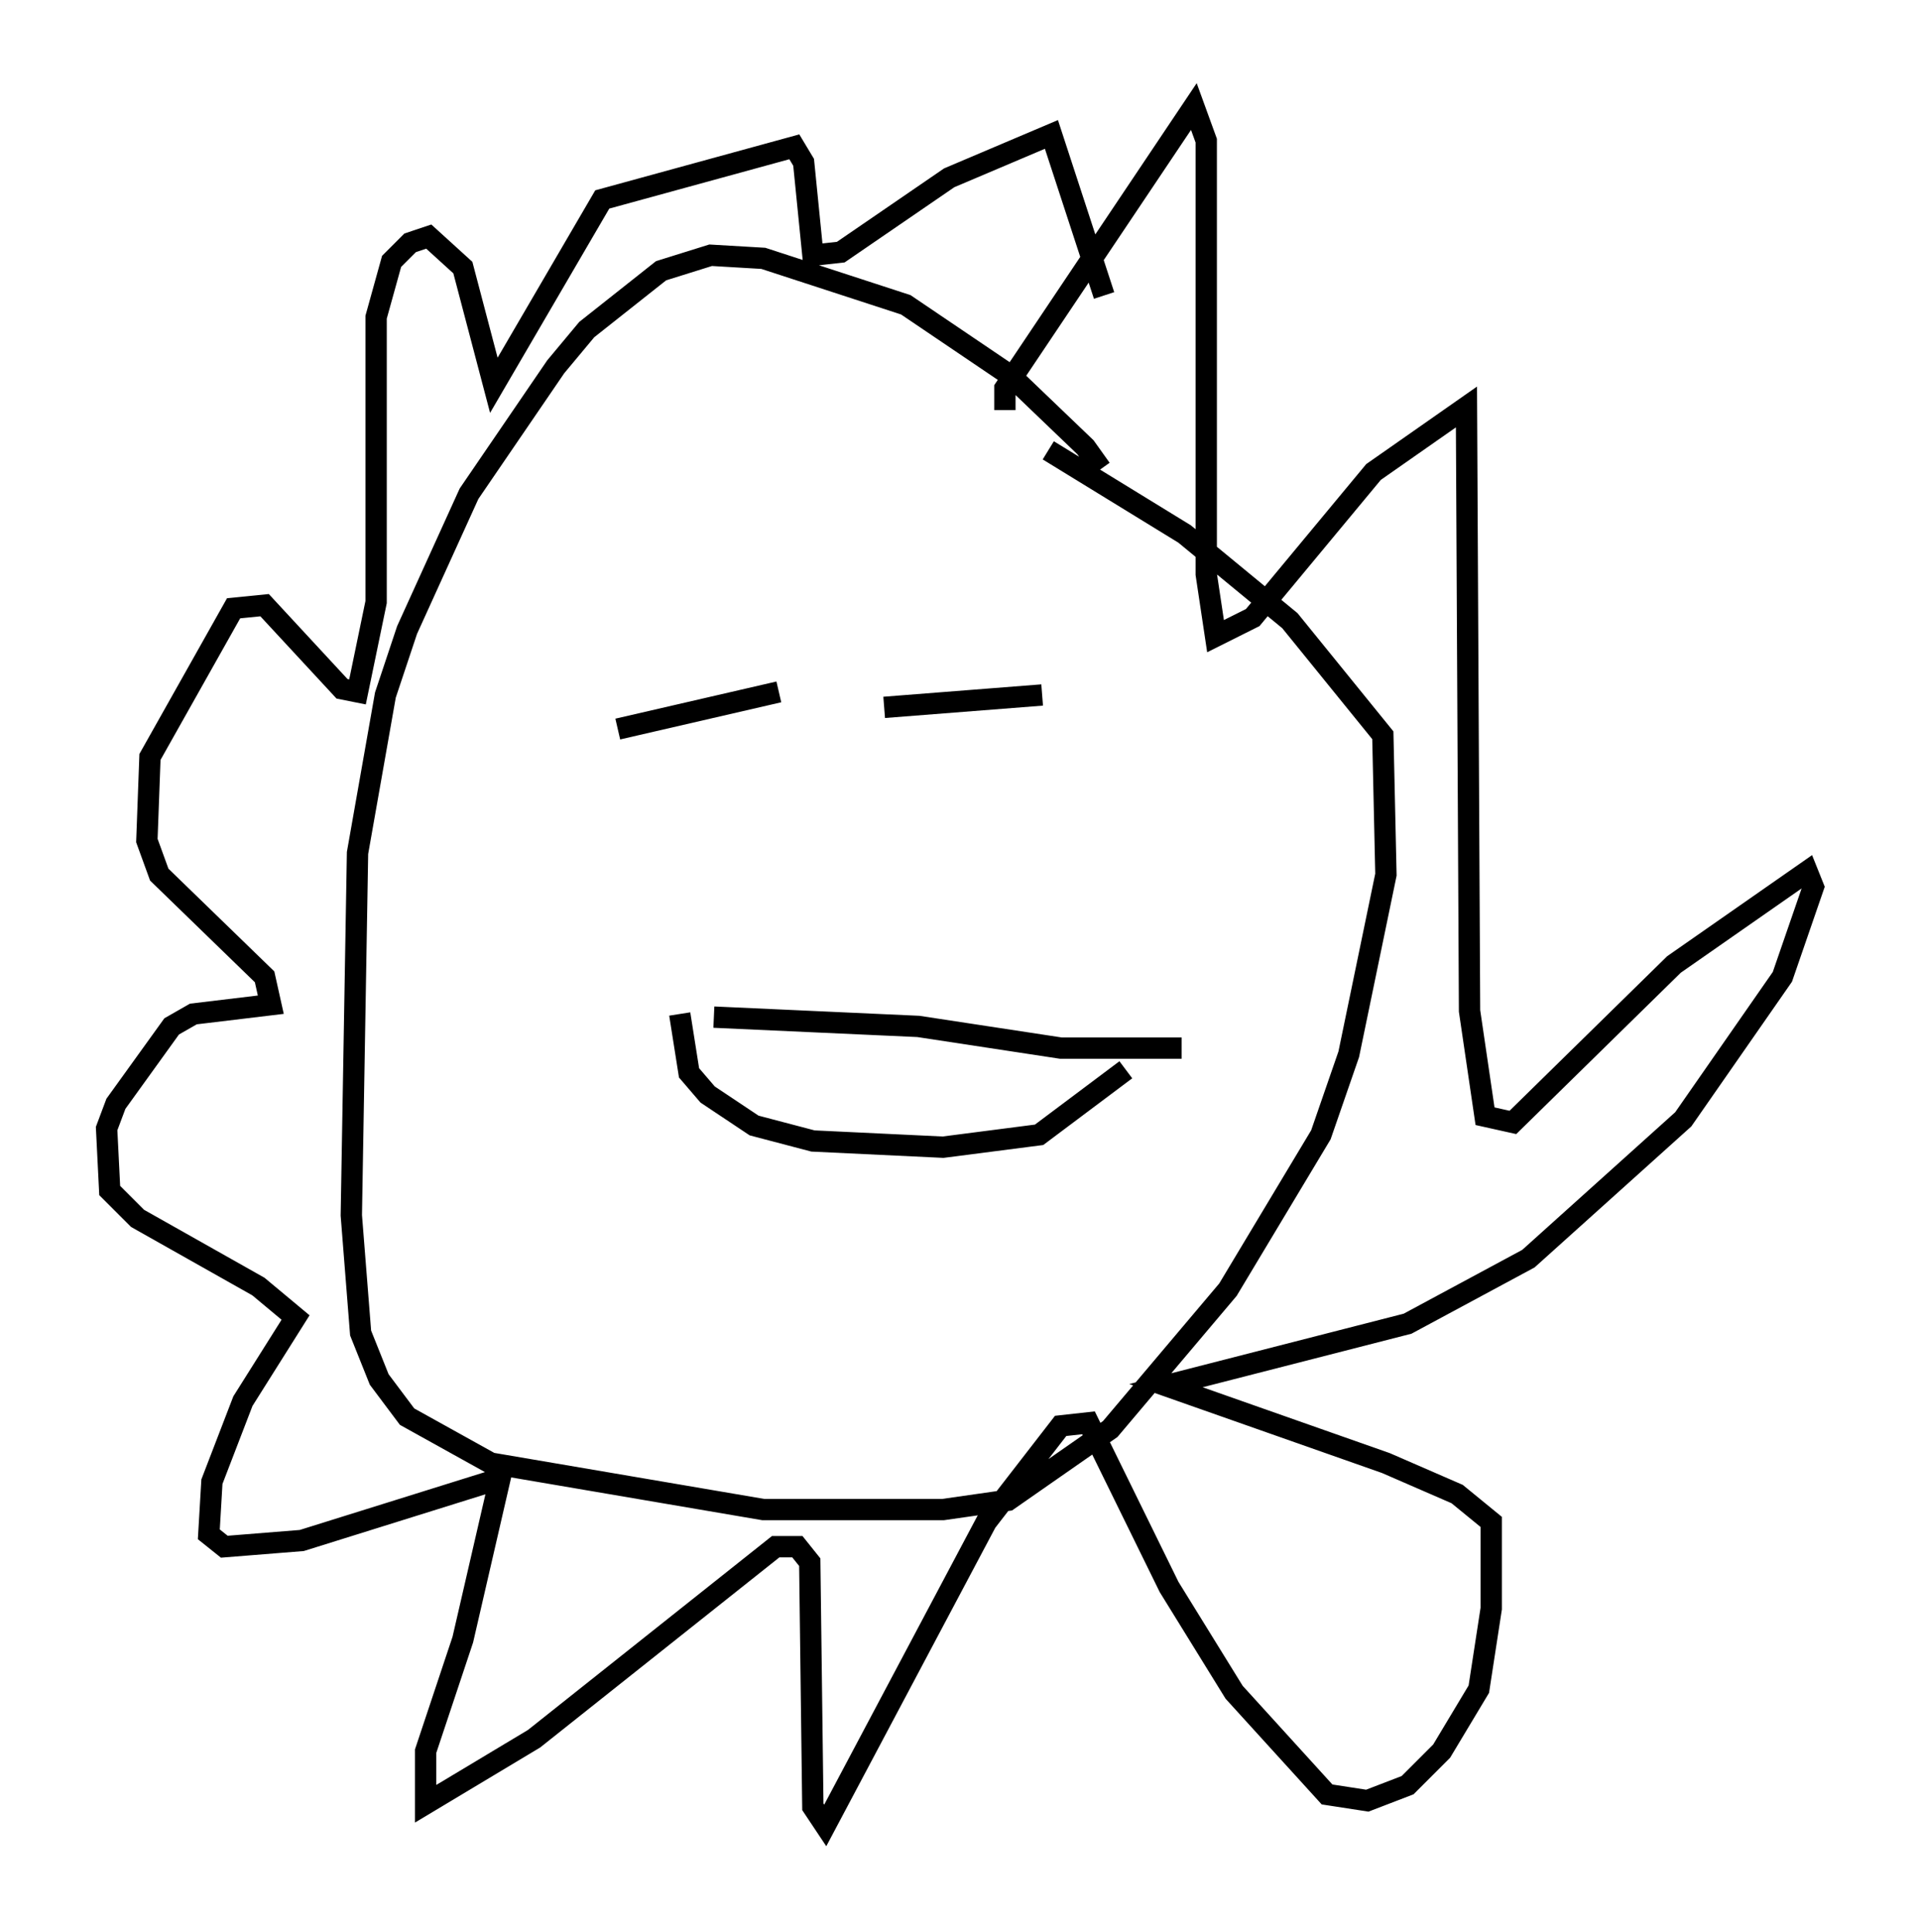 <?xml version="1.0" encoding="utf-8" ?>
<svg baseProfile="full" height="90.614" version="1.1" width="90.033" xmlns="http://www.w3.org/2000/svg" xmlns:ev="http://www.w3.org/2001/xml-events" xmlns:xlink="http://www.w3.org/1999/xlink"><defs /><rect fill="white" height="90.614" width="90.033" x="0" y="0" /><path d="M51.335, 23.011 m0.291, -1.017 l-0.726, -1.017 -3.486, -3.341 l-4.939, -3.341 -6.682, -2.179 l-2.469, -0.145 -2.324, 0.726 l-3.486, 2.76 -1.453, 1.743 l-4.067, 5.955 -2.905, 6.391 l-1.017, 3.05 -1.307, 7.408 l-0.291, 16.994 0.436, 5.52 l0.872, 2.179 1.307, 1.743 l3.922, 2.179 12.782, 2.179 l8.425, 0.0 3.05, -0.436 l4.793, -3.341 5.52, -6.536 l4.358, -7.263 1.307, -3.777 l1.743, -8.425 -0.145, -6.536 l-4.358, -5.374 -4.939, -4.067 l-6.391, -3.922 m-2.034, -1.888 l0.0, -1.017 8.86, -13.218 l0.581, 1.598 0.0, 20.335 l0.436, 2.905 1.743, -0.872 l5.665, -6.827 4.358, -3.05 l0.145, 28.324 0.726, 4.939 l1.307, 0.291 7.553, -7.408 l6.246, -4.358 0.291, 0.726 l-1.453, 4.212 -4.648, 6.682 l-7.263, 6.536 -5.665, 3.05 l-11.33, 2.905 10.313, 3.631 l3.341, 1.453 1.598, 1.307 l0.0, 4.067 -0.581, 3.777 l-1.743, 2.905 -1.598, 1.598 l-1.888, 0.726 -1.888, -0.291 l-4.358, -4.793 -3.05, -4.939 l-3.777, -7.698 -1.307, 0.145 l-3.486, 4.503 -7.553, 14.235 l-0.581, -0.872 -0.145, -11.475 l-0.581, -0.726 -1.017, 0.0 l-11.33, 9.006 -5.084, 3.05 l0.0, -2.469 1.743, -5.229 l1.743, -7.553 -9.296, 2.905 l-3.631, 0.291 -0.726, -0.581 l0.145, -2.469 1.453, -3.777 l2.469, -3.922 -1.743, -1.453 l-5.665, -3.196 -1.307, -1.307 l-0.145, -2.905 0.436, -1.162 l2.615, -3.631 1.017, -0.581 l3.631, -0.436 -0.291, -1.307 l-4.939, -4.793 -0.581, -1.598 l0.145, -3.922 3.922, -6.972 l1.453, -0.145 3.631, 3.922 l0.726, 0.145 0.872, -4.212 l0.0, -13.363 0.726, -2.615 l0.872, -0.872 0.872, -0.291 l1.598, 1.453 1.453, 5.52 l5.084, -8.715 9.006, -2.469 l0.436, 0.726 0.436, 4.358 l1.307, -0.145 5.084, -3.486 l4.793, -2.034 2.469, 7.553 m-22.804, 20.335 l7.553, -1.743 m4.939, 0.726 l7.408, -0.581 m-16.994, 14.961 l0.436, 2.76 0.872, 1.017 l2.179, 1.453 2.76, 0.726 l6.101, 0.291 4.503, -0.581 l4.067, -3.05 m-19.318, -2.469 l9.587, 0.436 6.682, 1.017 l5.665, 0.0 " fill="none" stroke="black" stroke-width="1" /></svg>